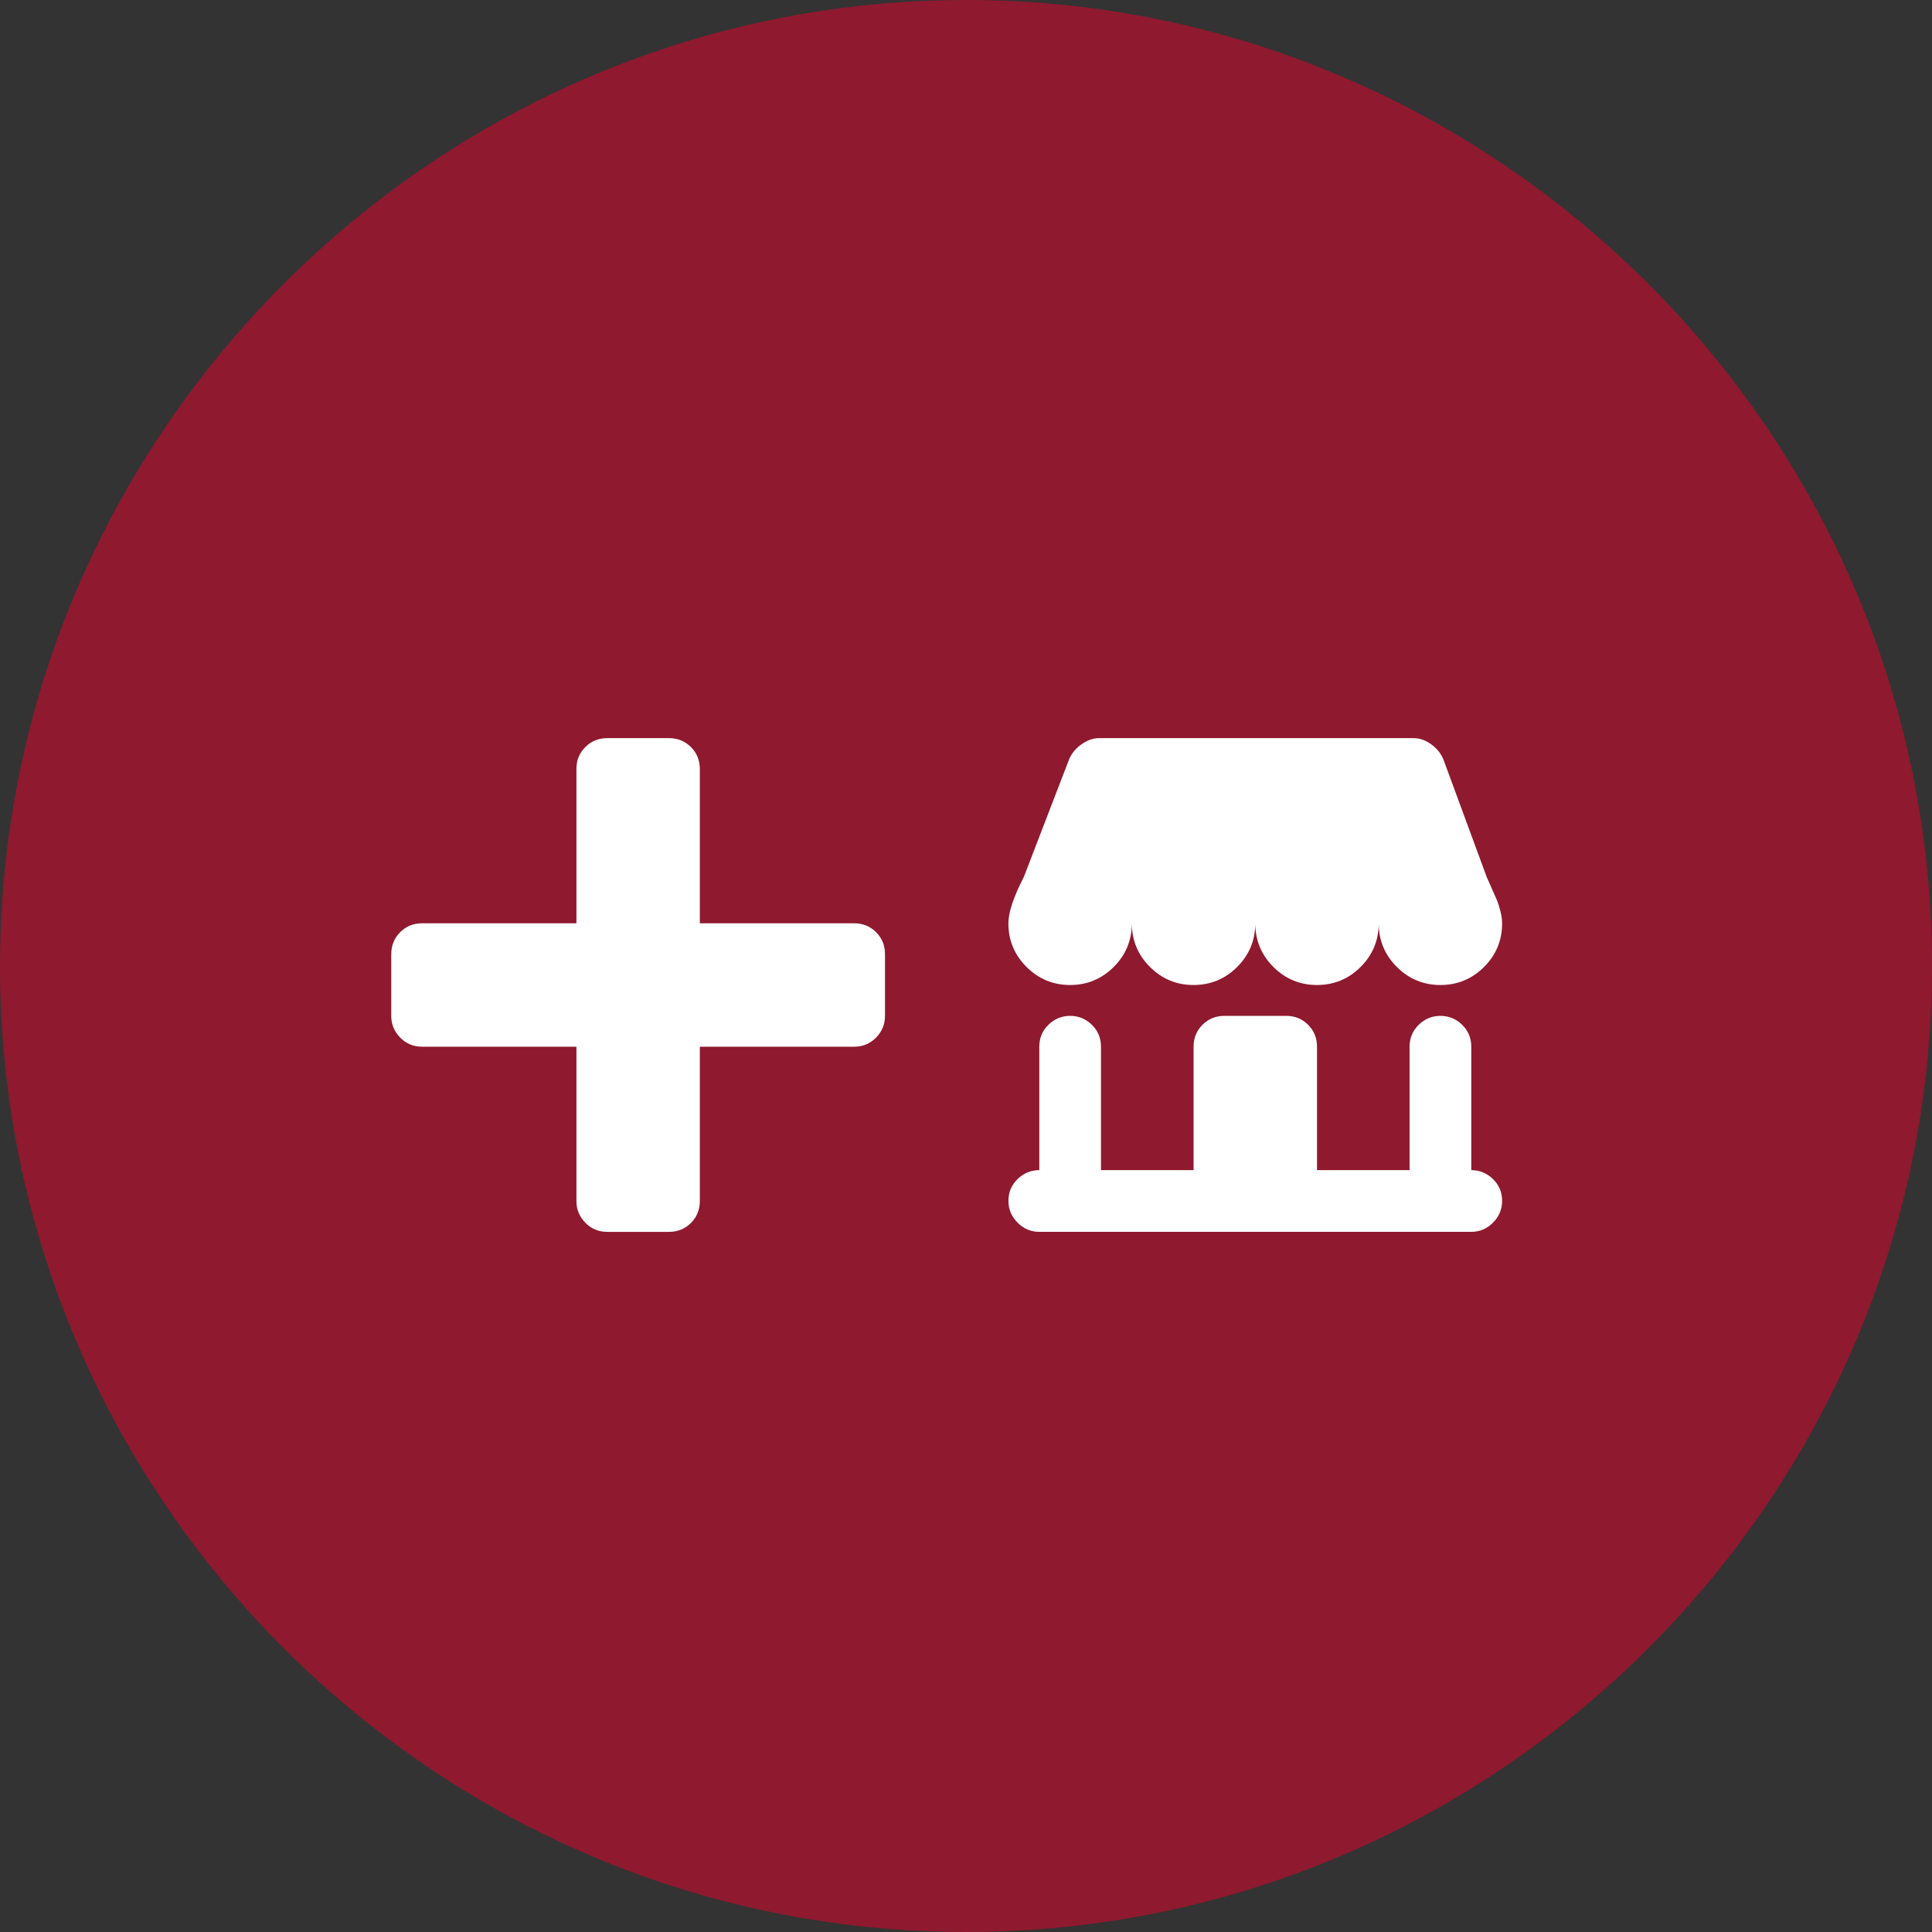 <?xml version="1.0" encoding="utf-8"?>
<!-- Generator: Adobe Illustrator 16.0.0, SVG Export Plug-In . SVG Version: 6.00 Build 0)  -->
<!DOCTYPE svg PUBLIC "-//W3C//DTD SVG 1.1//EN" "http://www.w3.org/Graphics/SVG/1.1/DTD/svg11.dtd">
<svg version="1.1" xmlns:x="http://ns.adobe.com/Extensibility/1.0/" xmlns:i="http://ns.adobe.com/AdobeIllustrator/10.0/" xmlns:graph="http://ns.adobe.com/Graphs/1.0/"
	 xmlns="http://www.w3.org/2000/svg" xmlns:xlink="http://www.w3.org/1999/xlink" xmlns:a="http://ns.adobe.com/AdobeSVGViewerExtensions/3.0/"
	 x="0px" y="0px" width="140px" height="140px" viewBox="0 0 140 140" enable-background="new 0 0 140 140" xml:space="preserve">
<rect x="0" y="0" width="140" height="140" fill="#333333" stroke="none"/>
<g id="Слой_1">
	<g>
		<g opacity="0.5">
			<path fill="#EB0029" d="M140,70c0,38.5-31.5,70-70,70S0,108.5,0,70S31.5,0,70,0S140,31.5,140,70z"/>
		</g>
		<g>
			<path fill="#FFFFFF" d="M61.894,75.849H50.713v11.181c0,0.629-0.216,1.159-0.646,1.59
				c-0.432,0.432-0.961,0.646-1.59,0.646h-4.473
				c-0.629,0-1.158-0.221-1.589-0.664c-0.432-0.442-0.646-0.966-0.646-1.572
				V75.849H30.588c-0.629,0-1.159-0.221-1.59-0.663
				c-0.432-0.442-0.646-0.967-0.646-1.572V69.141c0-0.629,0.215-1.158,0.646-1.59
				c0.431-0.431,0.961-0.646,1.59-0.646h11.181V55.724
				c0-0.629,0.215-1.158,0.646-1.59c0.431-0.431,0.96-0.646,1.589-0.646h4.473
				c0.629,0,1.158,0.215,1.59,0.646c0.431,0.432,0.646,0.961,0.646,1.59v11.181
				h11.181c0.629,0,1.158,0.216,1.59,0.646c0.431,0.432,0.646,0.961,0.646,1.59
				v4.473c0,0.605-0.215,1.13-0.646,1.572
				C63.052,75.628,62.522,75.849,61.894,75.849z"/>
			<path fill="#FFFFFF" d="M107.542,70.066c-0.874,0.874-1.928,1.311-3.162,1.311
				c-1.235,0-2.289-0.437-3.162-1.311c-0.873-0.873-1.311-1.927-1.311-3.162
				c0,1.235-0.437,2.289-1.31,3.162c-0.874,0.874-1.928,1.311-3.162,1.311
				c-1.235,0-2.289-0.437-3.162-1.311c-0.874-0.873-1.311-1.927-1.311-3.162
				c0,1.235-0.437,2.289-1.31,3.162c-0.874,0.874-1.928,1.311-3.162,1.311
				c-1.235,0-2.289-0.437-3.162-1.311c-0.874-0.873-1.311-1.927-1.311-3.162
				c0,1.235-0.437,2.289-1.311,3.162c-0.873,0.874-1.927,1.311-3.161,1.311
				c-1.235,0-2.289-0.437-3.162-1.311c-0.874-0.873-1.311-1.927-1.311-3.162
				c0-0.791,0.372-1.909,1.118-3.354l3.214-8.351
				c0.163-0.489,0.466-0.896,0.909-1.224c0.441-0.325,0.885-0.488,1.327-0.488
				h22.78c0.466,0,0.914,0.163,1.346,0.488c0.431,0.327,0.728,0.734,0.891,1.224
				l3.075,8.351c0.046,0.116,0.157,0.366,0.331,0.751
				c0.175,0.384,0.309,0.688,0.402,0.908c0.093,0.222,0.18,0.495,0.262,0.821
				s0.122,0.617,0.122,0.873C108.852,68.14,108.415,69.193,107.542,70.066z
				 M75.311,84.793v-8.944c0-0.629,0.221-1.158,0.664-1.59
				c0.441-0.431,0.966-0.646,1.572-0.646c0.605,0,1.129,0.215,1.572,0.646
				c0.441,0.432,0.663,0.961,0.663,1.59v8.944h6.709v-8.944
				c0-0.629,0.215-1.158,0.646-1.59c0.431-0.431,0.96-0.646,1.589-0.646h4.473
				c0.629,0,1.158,0.215,1.59,0.646c0.431,0.432,0.646,0.961,0.646,1.59v8.944
				h6.708v-8.944c0-0.629,0.222-1.158,0.664-1.59
				c0.442-0.431,0.966-0.646,1.572-0.646c0.605,0,1.13,0.215,1.572,0.646
				c0.442,0.432,0.664,0.961,0.664,1.59v8.944c0.605,0,1.129,0.216,1.572,0.646
				c0.441,0.432,0.663,0.956,0.663,1.572c0,0.618-0.222,1.147-0.663,1.59
				c-0.443,0.443-0.967,0.664-1.572,0.664H75.311
				c-0.606,0-1.13-0.221-1.572-0.664c-0.443-0.442-0.664-0.972-0.664-1.59
				c0-0.616,0.221-1.141,0.664-1.572C74.181,85.009,74.704,84.793,75.311,84.793z"/>
		</g>
	</g>
</g>
<g id="Слой_2">
</g>
</svg>
